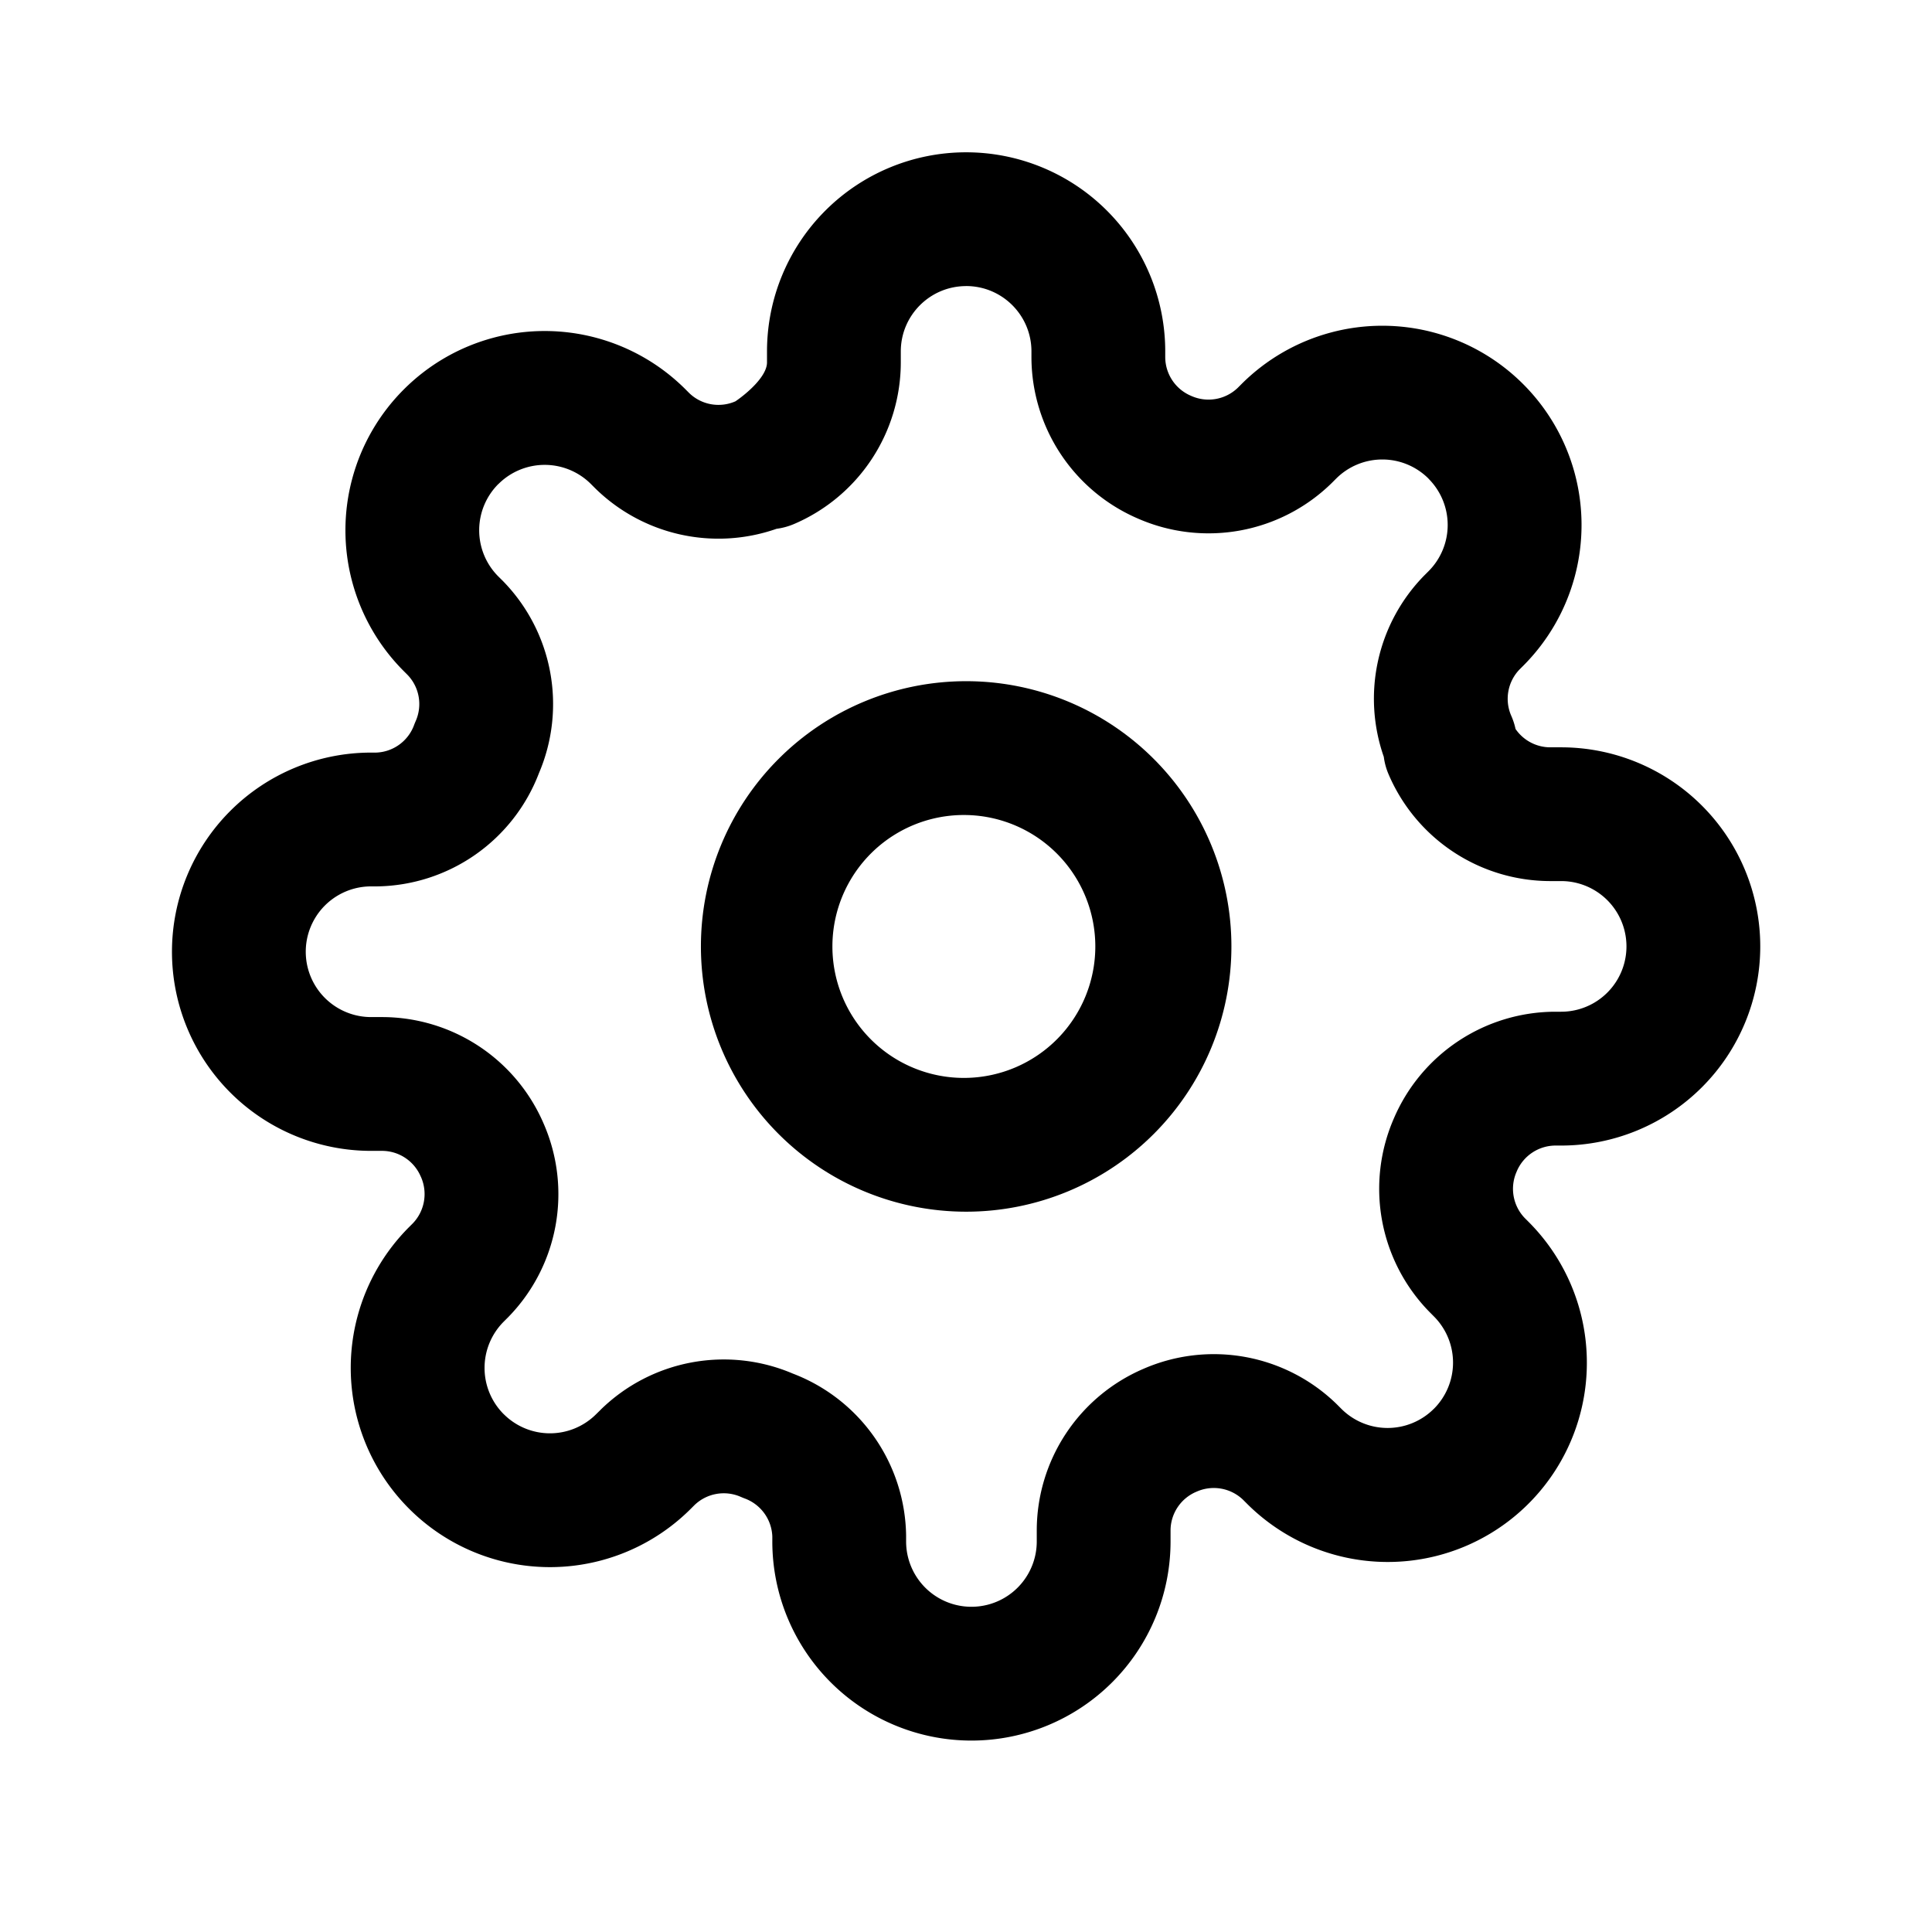 <svg width="48" height="48" viewBox="0 0 48 48" fill="none" xmlns="http://www.w3.org/2000/svg"><path fill-rule="evenodd" clip-rule="evenodd" d="M17.414 23.514a6.59 6.59 0 1113.18 0 6.59 6.59 0 01-13.18 0zm6.59-3.265a3.266 3.266 0 100 6.531 3.266 3.266 0 000-6.531z" fill="currentColor"/><path fill-rule="evenodd" clip-rule="evenodd" d="M24.003 3.784a4.947 4.947 0 00-4.947 4.947v.275c-.002.348-.503.773-.783.964-.39.172-.845.091-1.15-.205l-.09-.09a4.947 4.947 0 00-7 0 4.947 4.947 0 000 7l.09.09c.296.305.377.76.205 1.15a1.611 1.611 0 00-.04.098c-.146.4-.52.67-.944.685H9.22a4.947 4.947 0 000 9.895h.276c.416.002.792.252.956.635l.008.016c.171.39.09.845-.205 1.151l-.09.09a4.947 4.947 0 000 7 4.947 4.947 0 006.999-.001l.09-.09a1.048 1.048 0 011.15-.205c.033.014.065.028.098.04.4.147.67.52.686.944v.124a4.947 4.947 0 109.894 0v-.275c.002-.417.252-.793.635-.957l.016-.007a1.05 1.05 0 011.152.205l.09.09a4.947 4.947 0 008.45-3.5 4.947 4.947 0 00-1.452-3.5l-.09-.09a1.048 1.048 0 01-.204-1.15l.007-.017c.164-.383.54-.632.956-.635h.144a4.947 4.947 0 000-9.894h-.275a1.048 1.048 0 01-.858-.456 1.666 1.666 0 00-.106-.327 1.05 1.05 0 01.205-1.151l.09-.09a4.947 4.947 0 00.001-6.999 4.947 4.947 0 00-7 0l-.09.09a1.048 1.048 0 01-1.151.205l-.016-.007a1.048 1.048 0 01-.636-.957v-.144a4.947 4.947 0 00-4.947-4.947zm0 3.324c-.896 0-1.623.727-1.623 1.623v.286a4.372 4.372 0 01-2.65 4.001c-.14.06-.286.1-.437.12a4.372 4.372 0 01-4.5-1.001l-.013-.013-.099-.099a1.625 1.625 0 00-2.297 0h-.002a1.623 1.623 0 000 2.298l.1.099.013.013a4.372 4.372 0 01.895 4.774 4.372 4.372 0 01-4.022 2.813H9.22a1.623 1.623 0 000 3.247h.286a4.372 4.372 0 013.998 2.641 4.372 4.372 0 01-.878 4.815l-.013.013-.098.098a1.625 1.625 0 00-.001 2.298h.001a1.623 1.623 0 002.297 0l.1-.098.012-.013a4.372 4.372 0 014.775-.896 4.372 4.372 0 012.813 4.022v.148a1.623 1.623 0 103.246 0v-.287a4.372 4.372 0 012.642-3.998 4.372 4.372 0 014.814.878l.013.013.099.099a1.625 1.625 0 002.297 0h.001a1.623 1.623 0 000-2.297l-.099-.1-.013-.013a4.372 4.372 0 01-.878-4.814 4.372 4.372 0 013.998-2.642h.154a1.623 1.623 0 000-3.246H38.5a4.372 4.372 0 01-4-2.65 1.63 1.63 0 01-.12-.437 4.372 4.372 0 011-4.5l.014-.014.098-.098a1.625 1.625 0 000-2.297v-.002a1.623 1.623 0 00-2.297 0l-.1.1-.012.012a4.372 4.372 0 01-4.815.878 4.372 4.372 0 01-2.642-3.997V8.73c0-.896-.726-1.623-1.623-1.623z" fill="currentColor"/></svg>